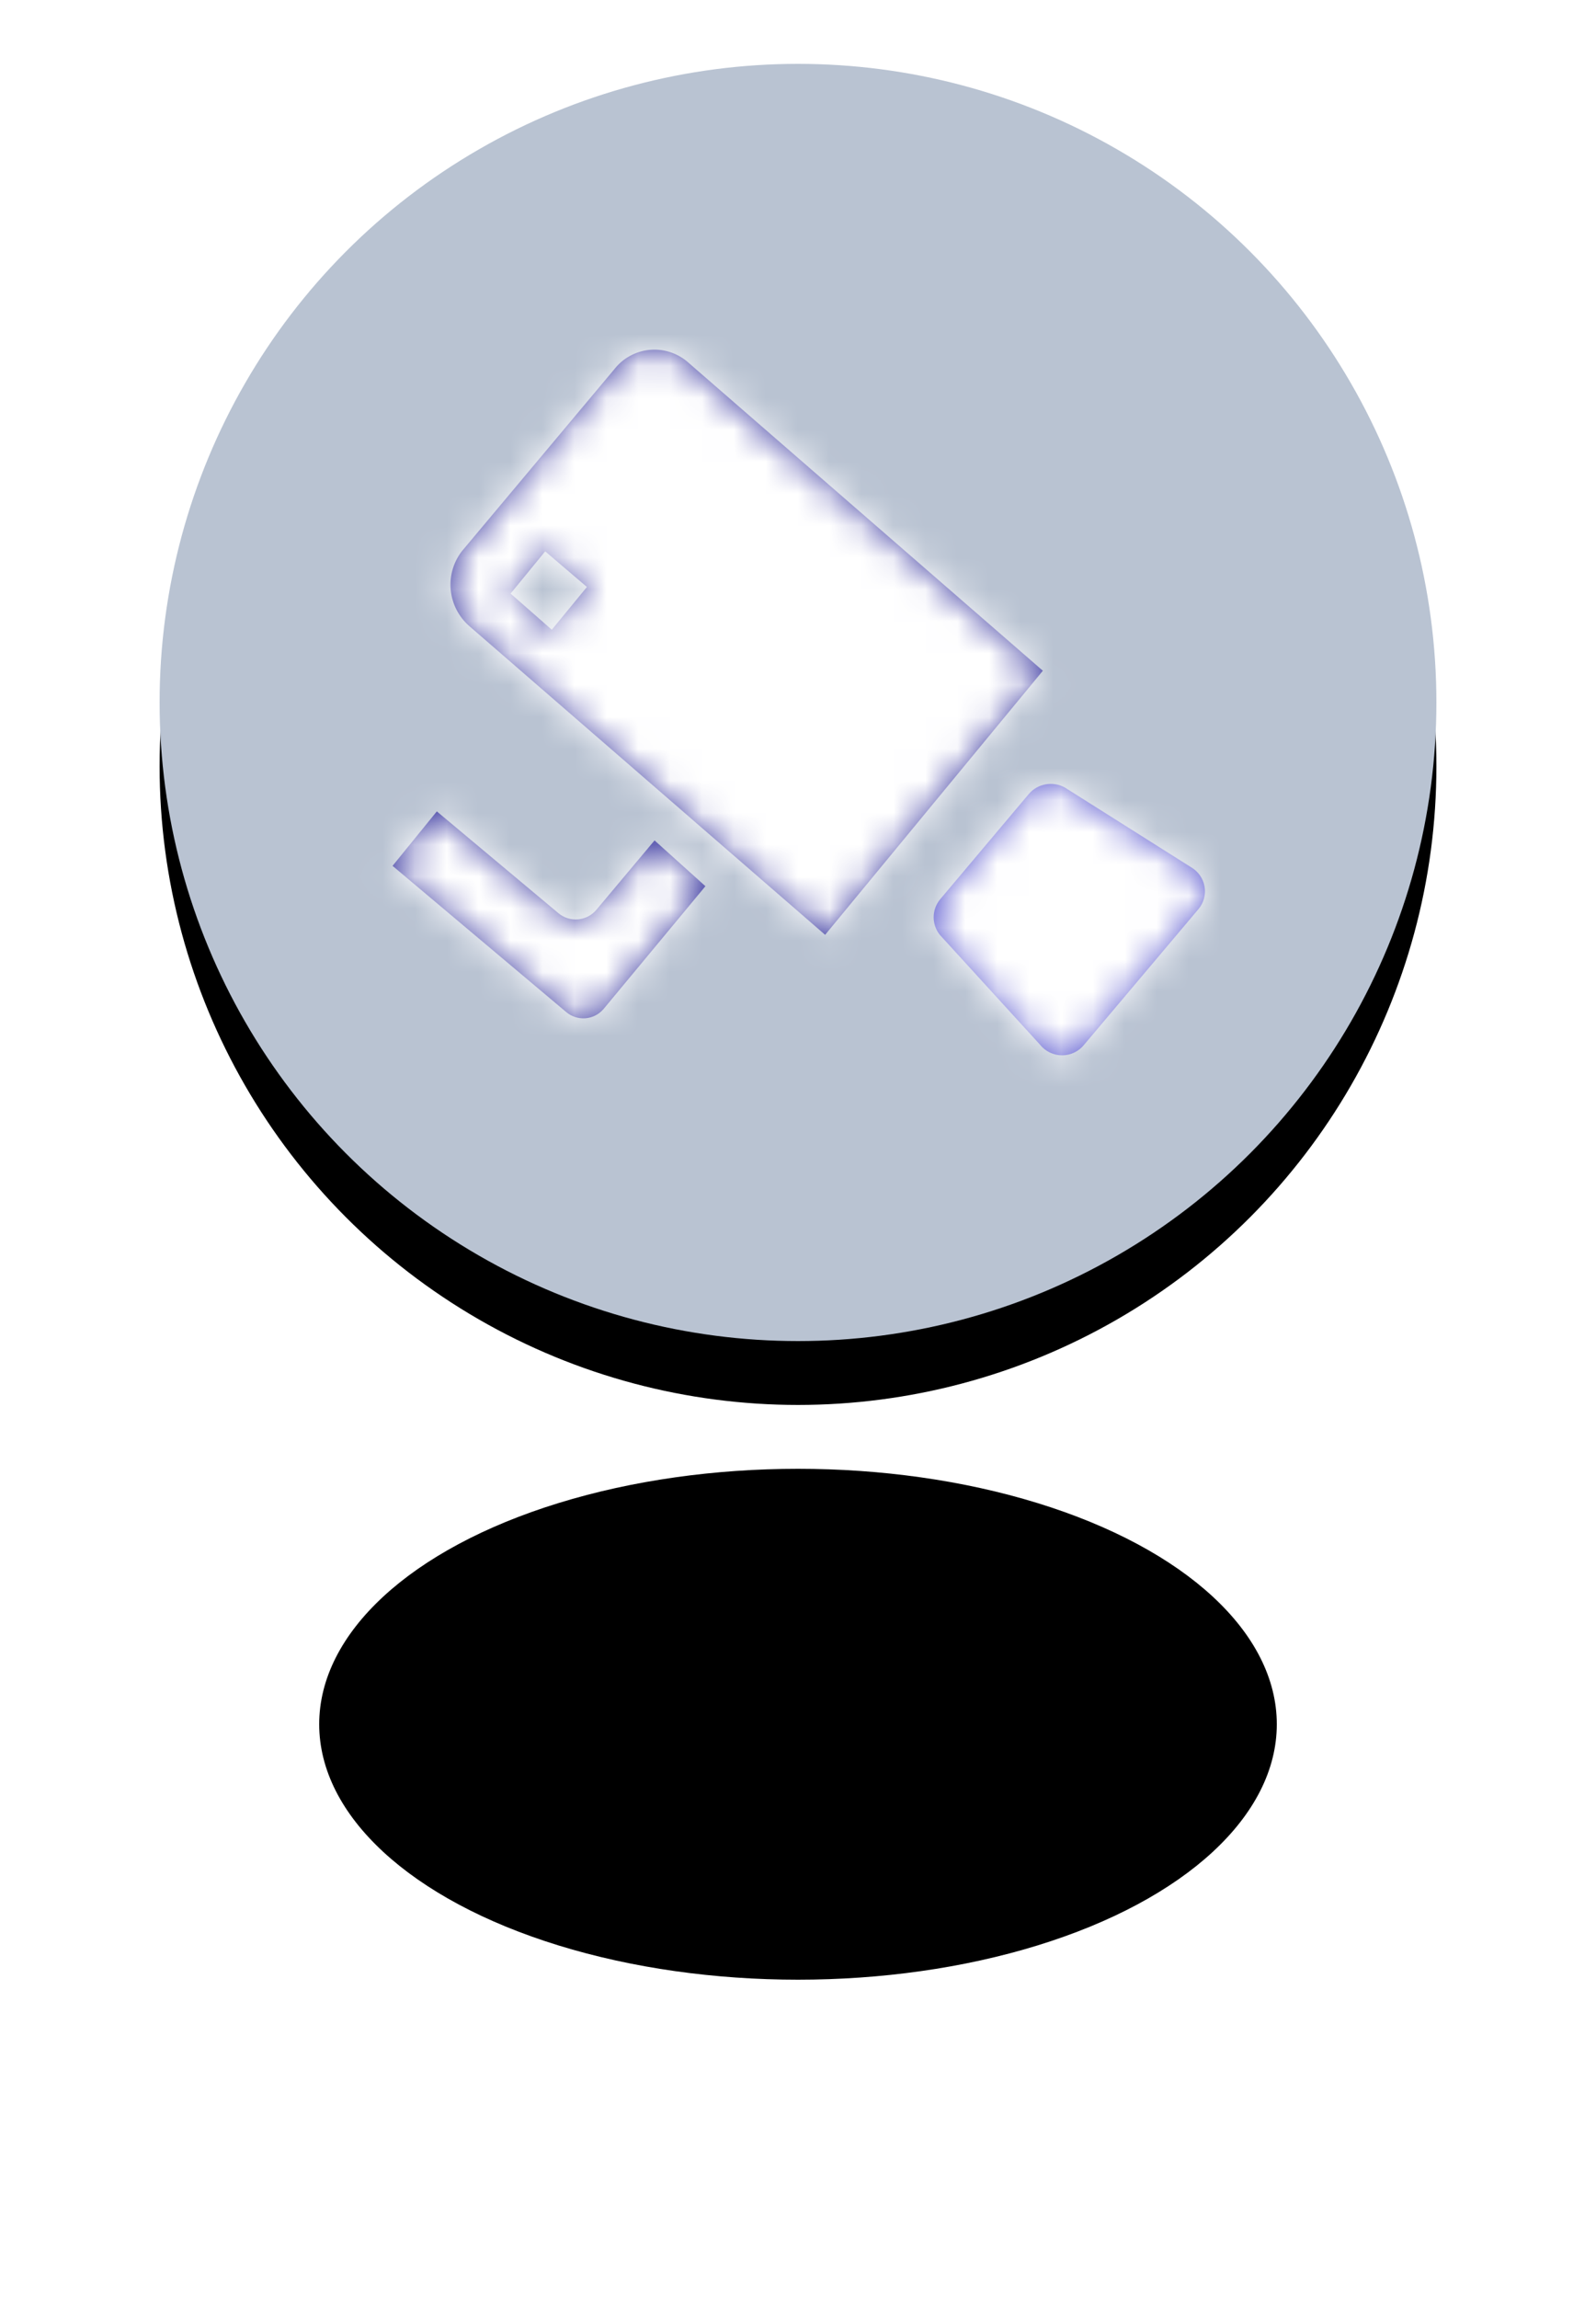 <?xml version="1.0" encoding="UTF-8"?>
<svg width="50px" height="72px" viewBox="0 0 50 72" version="1.1" xmlns="http://www.w3.org/2000/svg" xmlns:xlink="http://www.w3.org/1999/xlink">
    <!-- Generator: Sketch 64 (93537) - https://sketch.com -->
    <title>安防-离线</title>
    <desc>Created with Sketch.</desc>
    <defs>
        <circle id="path-1" cx="20" cy="20" r="20"></circle>
        <filter x="-17.5%" y="-12.5%" width="135.0%" height="135.0%" filterUnits="objectBoundingBox" id="filter-2">
            <feOffset dx="0" dy="2" in="SourceAlpha" result="shadowOffsetOuter1"></feOffset>
            <feGaussianBlur stdDeviation="2" in="shadowOffsetOuter1" result="shadowBlurOuter1"></feGaussianBlur>
            <feColorMatrix values="0 0 0 0 0   0 0 0 0 0   0 0 0 0 0  0 0 0 0.1 0" type="matrix" in="shadowBlurOuter1"></feColorMatrix>
        </filter>
        <ellipse id="path-3" cx="20" cy="32" rx="15" ry="8"></ellipse>
        <filter x="-83.3%" y="-93.8%" width="266.7%" height="475.0%" filterUnits="objectBoundingBox" id="filter-4">
            <feOffset dx="0" dy="20" in="SourceAlpha" result="shadowOffsetOuter1"></feOffset>
            <feGaussianBlur stdDeviation="5" in="shadowOffsetOuter1" result="shadowBlurOuter1"></feGaussianBlur>
            <feComposite in="shadowBlurOuter1" in2="SourceAlpha" operator="out" result="shadowBlurOuter1"></feComposite>
            <feColorMatrix values="0 0 0 0 0.02   0 0 0 0 0.018   0 0 0 0 0.109  0 0 0 0.1 0" type="matrix" in="shadowBlurOuter1"></feColorMatrix>
        </filter>
        <path d="M0.2,3.917 L3.783,8.165 C3.949,8.376 4.205,8.5 4.477,8.5 C4.748,8.5 5.004,8.376 5.17,8.165 L8.31,4.724 C8.563,4.401 8.563,3.953 8.31,3.63 L5.517,0.314 C5.239,-0.012 4.761,-0.095 4.385,0.117 L0.437,2.609 C0.214,2.739 0.059,2.958 0.014,3.21 C-0.032,3.461 0.036,3.719 0.2,3.917 Z" id="path-5"></path>
        <path d="M19.815,14.461 L21.202,16.167 L15.767,20.741 C15.599,20.886 15.379,20.958 15.157,20.94 C14.935,20.922 14.73,20.816 14.587,20.645 L14.587,20.645 L11.4,16.804 L12.994,15.37 L14.811,17.537 C14.954,17.711 15.16,17.821 15.385,17.842 C15.609,17.863 15.833,17.794 16.006,17.649 L16.006,17.649 L19.815,14.461 Z M13.003,9.15196738e-06 L13.164,0.009 C13.594,0.054 13.987,0.271 14.253,0.612 L14.253,0.612 L19.034,6.317 C19.585,7.039 19.48,8.064 18.795,8.66 L18.795,8.66 L7.65,18.327 L0.829,10.056 L11.974,0.372 C12.305,0.095 12.734,-0.036 13.164,0.009 Z M16.42,6.317 L15.113,7.433 L16.213,8.772 L17.504,7.64 L16.42,6.317 Z" id="path-7"></path>
    </defs>
    <g id="切图" stroke="none" stroke-width="1" fill="none" fill-rule="evenodd">
        <g id="编组-4备份-13" transform="translate(5, 2)">
            <g id="椭圆形">
                <use fill="black" fill-opacity="1" filter="url(#filter-2)" xlink:href="#path-1"></use>
                <use fill="#B9C3D2" fill-rule="evenodd" xlink:href="#path-1"></use>
            </g>
            <g id="椭圆形备份-3">
                <use fill="black" fill-opacity="1" filter="url(#filter-4)" xlink:href="#path-3"></use>
                <use fill-opacity="0" fill="#D8D8D8" fill-rule="evenodd" xlink:href="#path-3"></use>
            </g>
            <g id="home/submenu/camera" transform="translate(3, 3)">
                <g id="主页子菜单-未选中安防">
                    <rect id="矩形" fill="#000000" opacity="0" x="0" y="0" width="34" height="34"></rect>
                    <g id="camera_24px" transform="translate(17, 17) scale(-1, 1) translate(-17, -17) translate(4.25, 5.95)">
                        <g id="Colors/iconbgwhite80" transform="translate(0, 13.6)">
                            <mask id="mask-6" fill="white">
                                <use xlink:href="#path-5"></use>
                            </mask>
                            <use id="蒙版" fill="#5D5BD0" fill-rule="nonzero" xlink:href="#path-5"></use>
                            <g id="Colors/white" mask="url(#mask-6)" fill="#FFFFFF">
                                <g transform="translate(-4.25, -19.55)" id="Rectangle-3">
                                    <rect x="0" y="0" width="34" height="34"></rect>
                                </g>
                            </g>
                        </g>
                        <g id="Colors/iconbgwhite50" transform="translate(4.25, 0)">
                            <mask id="mask-8" fill="white">
                                <use xlink:href="#path-7"></use>
                            </mask>
                            <use id="蒙版" fill="#4240A4" fill-rule="nonzero" xlink:href="#path-7"></use>
                            <g id="Colors/white" mask="url(#mask-8)" fill="#FFFFFF">
                                <g transform="translate(-8.5, -5.95)" id="Rectangle-3">
                                    <rect x="0" y="0" width="34" height="34"></rect>
                                </g>
                            </g>
                        </g>
                    </g>
                </g>
            </g>
        </g>
    </g>
</svg>